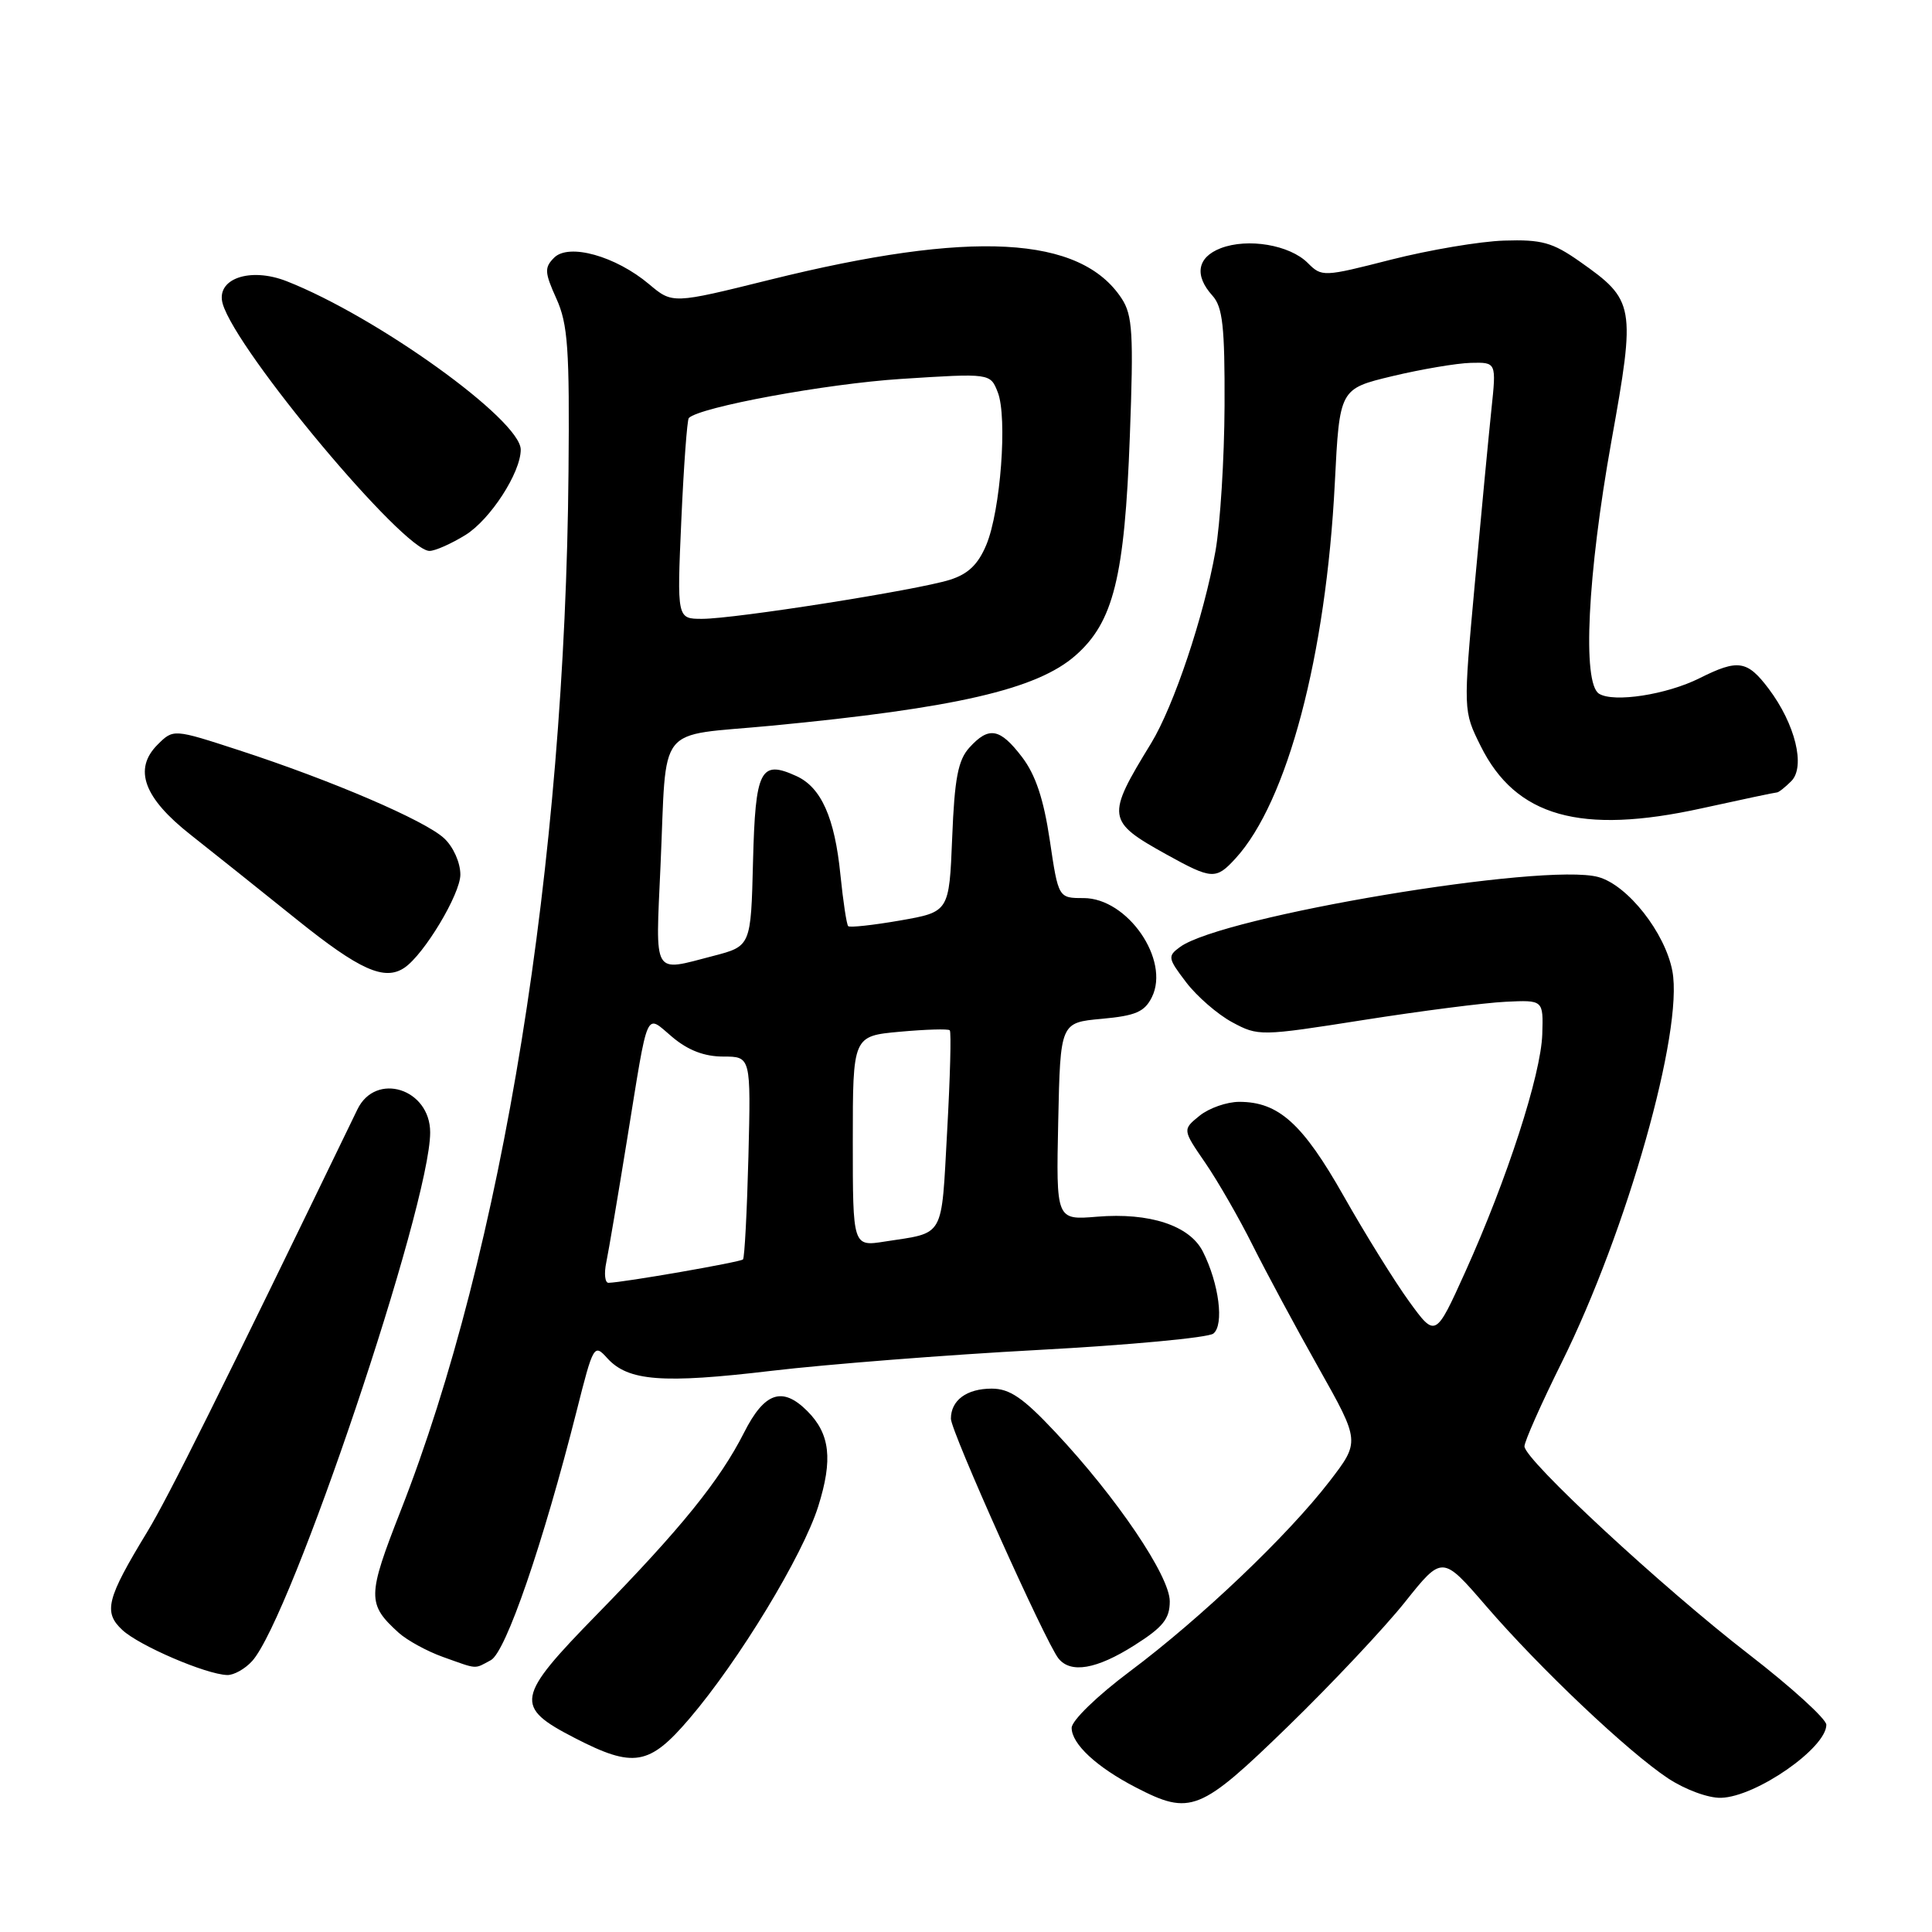 <?xml version="1.0" encoding="UTF-8" standalone="no"?>
<!DOCTYPE svg PUBLIC "-//W3C//DTD SVG 1.1//EN" "http://www.w3.org/Graphics/SVG/1.1/DTD/svg11.dtd" >
<svg xmlns="http://www.w3.org/2000/svg" xmlns:xlink="http://www.w3.org/1999/xlink" version="1.1" viewBox="0 0 256 256">
 <g >
 <path fill="currentColor"
d=" M 170.67 228.75 C 176.47 223.11 183.44 215.70 186.16 212.29 C 191.11 206.08 191.11 206.08 196.90 212.79 C 204.07 221.10 215.70 232.11 221.04 235.65 C 223.31 237.14 226.36 238.27 228.05 238.22 C 232.69 238.09 242.00 231.62 242.00 228.54 C 242.00 227.78 237.39 223.58 231.75 219.22 C 220.26 210.34 202.00 193.42 202.00 191.65 C 201.99 191.02 204.22 186.00 206.95 180.50 C 215.60 163.05 223.08 136.58 221.60 128.68 C 220.64 123.59 215.68 117.28 211.78 116.21 C 204.64 114.25 161.96 121.39 156.36 125.48 C 154.69 126.70 154.74 126.97 157.18 130.17 C 158.60 132.03 161.34 134.41 163.27 135.45 C 166.73 137.31 166.98 137.31 180.64 135.16 C 188.26 133.96 196.75 132.87 199.50 132.74 C 204.50 132.50 204.50 132.50 204.36 137.03 C 204.19 142.40 199.70 156.25 194.17 168.50 C 190.21 177.26 190.21 177.26 186.71 172.44 C 184.79 169.79 180.89 163.51 178.05 158.49 C 172.61 148.88 169.42 146.00 164.21 146.00 C 162.56 146.00 160.20 146.83 158.95 147.84 C 156.68 149.68 156.68 149.68 159.71 154.09 C 161.37 156.51 164.20 161.43 165.98 165.00 C 167.77 168.57 171.70 175.89 174.73 181.26 C 180.22 191.02 180.22 191.02 176.15 196.31 C 170.60 203.50 159.12 214.43 149.75 221.44 C 145.38 224.71 142.00 227.99 142.00 228.95 C 142.00 231.08 145.30 234.15 150.50 236.84 C 157.75 240.59 159.00 240.09 170.67 228.75 Z  M 91.34 227.74 C 97.92 220.04 106.38 206.10 108.42 199.60 C 110.38 193.38 109.99 189.99 106.97 186.97 C 103.67 183.67 101.30 184.47 98.60 189.81 C 95.37 196.18 90.24 202.52 79.09 213.93 C 68.31 224.96 68.10 226.14 76.17 230.30 C 83.95 234.31 86.03 233.96 91.34 227.74 Z  M 33.41 220.10 C 38.58 214.39 57.00 159.69 57.00 150.05 C 57.00 144.25 49.79 141.98 47.36 147.00 C 29.15 184.62 22.30 198.39 19.51 202.98 C 14.11 211.86 13.67 213.62 16.22 215.99 C 18.45 218.06 27.27 221.86 30.10 221.95 C 30.97 221.98 32.46 221.15 33.41 220.10 Z  M 65.04 219.98 C 67.02 218.92 71.94 204.61 76.42 186.91 C 78.62 178.19 78.72 178.03 80.47 179.97 C 83.23 183.01 87.78 183.36 102.24 181.64 C 109.53 180.78 125.40 179.53 137.50 178.88 C 149.60 178.23 160.07 177.25 160.77 176.71 C 162.23 175.58 161.53 170.07 159.38 165.83 C 157.64 162.39 152.33 160.64 145.36 161.22 C 139.94 161.67 139.94 161.67 140.22 148.58 C 140.50 135.50 140.50 135.50 145.98 135.00 C 150.48 134.59 151.66 134.08 152.63 132.13 C 155.07 127.21 149.41 119.00 143.58 119.00 C 140.24 119.00 140.24 119.00 139.10 111.32 C 138.29 105.88 137.22 102.67 135.43 100.32 C 132.49 96.47 131.03 96.21 128.44 99.07 C 126.95 100.72 126.48 103.14 126.17 110.99 C 125.77 120.83 125.77 120.83 119.27 121.97 C 115.69 122.59 112.59 122.93 112.39 122.72 C 112.18 122.51 111.72 119.45 111.36 115.92 C 110.61 108.35 108.81 104.32 105.52 102.83 C 100.75 100.65 100.09 101.96 99.78 114.14 C 99.50 125.37 99.50 125.37 94.50 126.67 C 86.39 128.77 86.86 129.56 87.52 114.75 C 88.39 95.52 86.72 97.64 102.22 96.16 C 126.61 93.83 137.40 91.34 142.50 86.86 C 147.54 82.44 149.02 76.48 149.71 57.80 C 150.22 44.20 150.07 41.76 148.63 39.56 C 143.16 31.22 128.74 30.44 102.01 37.07 C 89.11 40.27 89.11 40.27 86.01 37.66 C 81.58 33.93 75.38 32.20 73.43 34.14 C 72.12 35.45 72.15 36.08 73.72 39.56 C 75.25 42.94 75.48 46.20 75.33 62.53 C 74.88 114.51 66.60 165.77 53.08 200.21 C 48.65 211.52 48.63 212.54 52.84 216.36 C 53.96 217.36 56.58 218.80 58.68 219.55 C 63.39 221.23 62.78 221.19 65.04 219.98 Z  M 150.30 218.02 C 154.11 215.61 155.00 214.50 155.00 212.18 C 155.00 208.83 147.94 198.39 139.82 189.75 C 135.57 185.22 133.79 184.00 131.41 184.00 C 128.09 184.00 126.00 185.54 126.00 187.99 C 126.00 189.66 138.53 217.59 140.25 219.75 C 141.87 221.78 145.30 221.19 150.30 218.02 Z  M 53.59 128.23 C 56.19 126.48 61.00 118.47 61.00 115.89 C 61.00 114.30 60.07 112.21 58.85 111.08 C 56.32 108.72 43.98 103.42 31.70 99.42 C 22.98 96.58 22.98 96.58 20.88 98.67 C 17.64 101.91 19.04 105.73 25.28 110.63 C 28.15 112.90 34.49 117.95 39.36 121.87 C 47.66 128.54 50.95 130.01 53.59 128.23 Z  M 163.71 113.75 C 170.58 106.25 175.71 86.88 176.87 64.01 C 177.50 51.52 177.50 51.52 184.50 49.84 C 188.35 48.92 193.03 48.13 194.89 48.08 C 198.28 48.00 198.28 48.00 197.62 54.25 C 197.26 57.69 196.27 68.08 195.42 77.34 C 193.88 94.19 193.88 94.19 196.19 98.84 C 200.84 108.22 209.42 110.64 225.47 107.11 C 230.74 105.95 235.24 105.00 235.46 105.00 C 235.68 105.00 236.53 104.33 237.35 103.51 C 239.27 101.59 237.88 95.93 234.35 91.25 C 231.52 87.50 230.30 87.31 225.21 89.86 C 220.84 92.05 213.83 93.13 211.88 91.92 C 209.64 90.53 210.35 76.17 213.51 58.51 C 216.76 40.43 216.64 39.80 209.29 34.63 C 205.71 32.12 204.28 31.72 199.30 31.88 C 196.11 31.98 189.38 33.12 184.34 34.40 C 175.34 36.70 175.15 36.71 173.28 34.84 C 170.89 32.45 165.35 31.51 161.75 32.89 C 158.64 34.09 158.22 36.48 160.65 39.17 C 162.01 40.67 162.30 43.25 162.26 53.75 C 162.23 60.76 161.69 69.42 161.06 73.00 C 159.52 81.68 155.53 93.57 152.52 98.50 C 146.54 108.26 146.62 108.81 154.58 113.23 C 160.58 116.55 161.12 116.58 163.71 113.75 Z  M 61.66 70.90 C 64.96 68.86 69.00 62.63 69.00 59.58 C 69.00 55.66 49.97 41.97 37.98 37.26 C 33.11 35.35 28.56 36.95 29.51 40.25 C 31.32 46.52 53.48 73.00 56.91 73.00 C 57.66 73.00 59.79 72.05 61.66 70.90 Z  M 80.34 167.25 C 80.65 165.74 81.89 158.43 83.09 151.00 C 85.97 133.22 85.46 134.37 89.08 137.41 C 91.17 139.17 93.33 140.00 95.83 140.00 C 99.50 140.00 99.50 140.00 99.17 153.25 C 98.98 160.54 98.66 166.67 98.45 166.88 C 98.10 167.24 82.58 169.94 80.63 169.98 C 80.16 169.99 80.02 168.76 80.34 167.25 Z  M 113.00 151.23 C 113.00 137.28 113.00 137.28 119.24 136.71 C 122.67 136.40 125.65 136.31 125.85 136.52 C 126.06 136.73 125.90 142.75 125.50 149.92 C 124.71 164.25 125.26 163.27 117.25 164.51 C 113.00 165.18 113.00 165.18 113.00 151.23 Z  M 90.28 68.90 C 90.60 61.70 91.05 55.62 91.27 55.39 C 92.74 53.93 109.47 50.85 119.39 50.21 C 131.22 49.45 131.22 49.45 132.21 51.98 C 133.51 55.30 132.58 67.68 130.69 72.20 C 129.60 74.80 128.28 76.07 125.85 76.83 C 121.50 78.20 97.36 82.00 93.04 82.00 C 89.70 82.00 89.70 82.00 90.28 68.90 Z "/>
</g>
</svg>